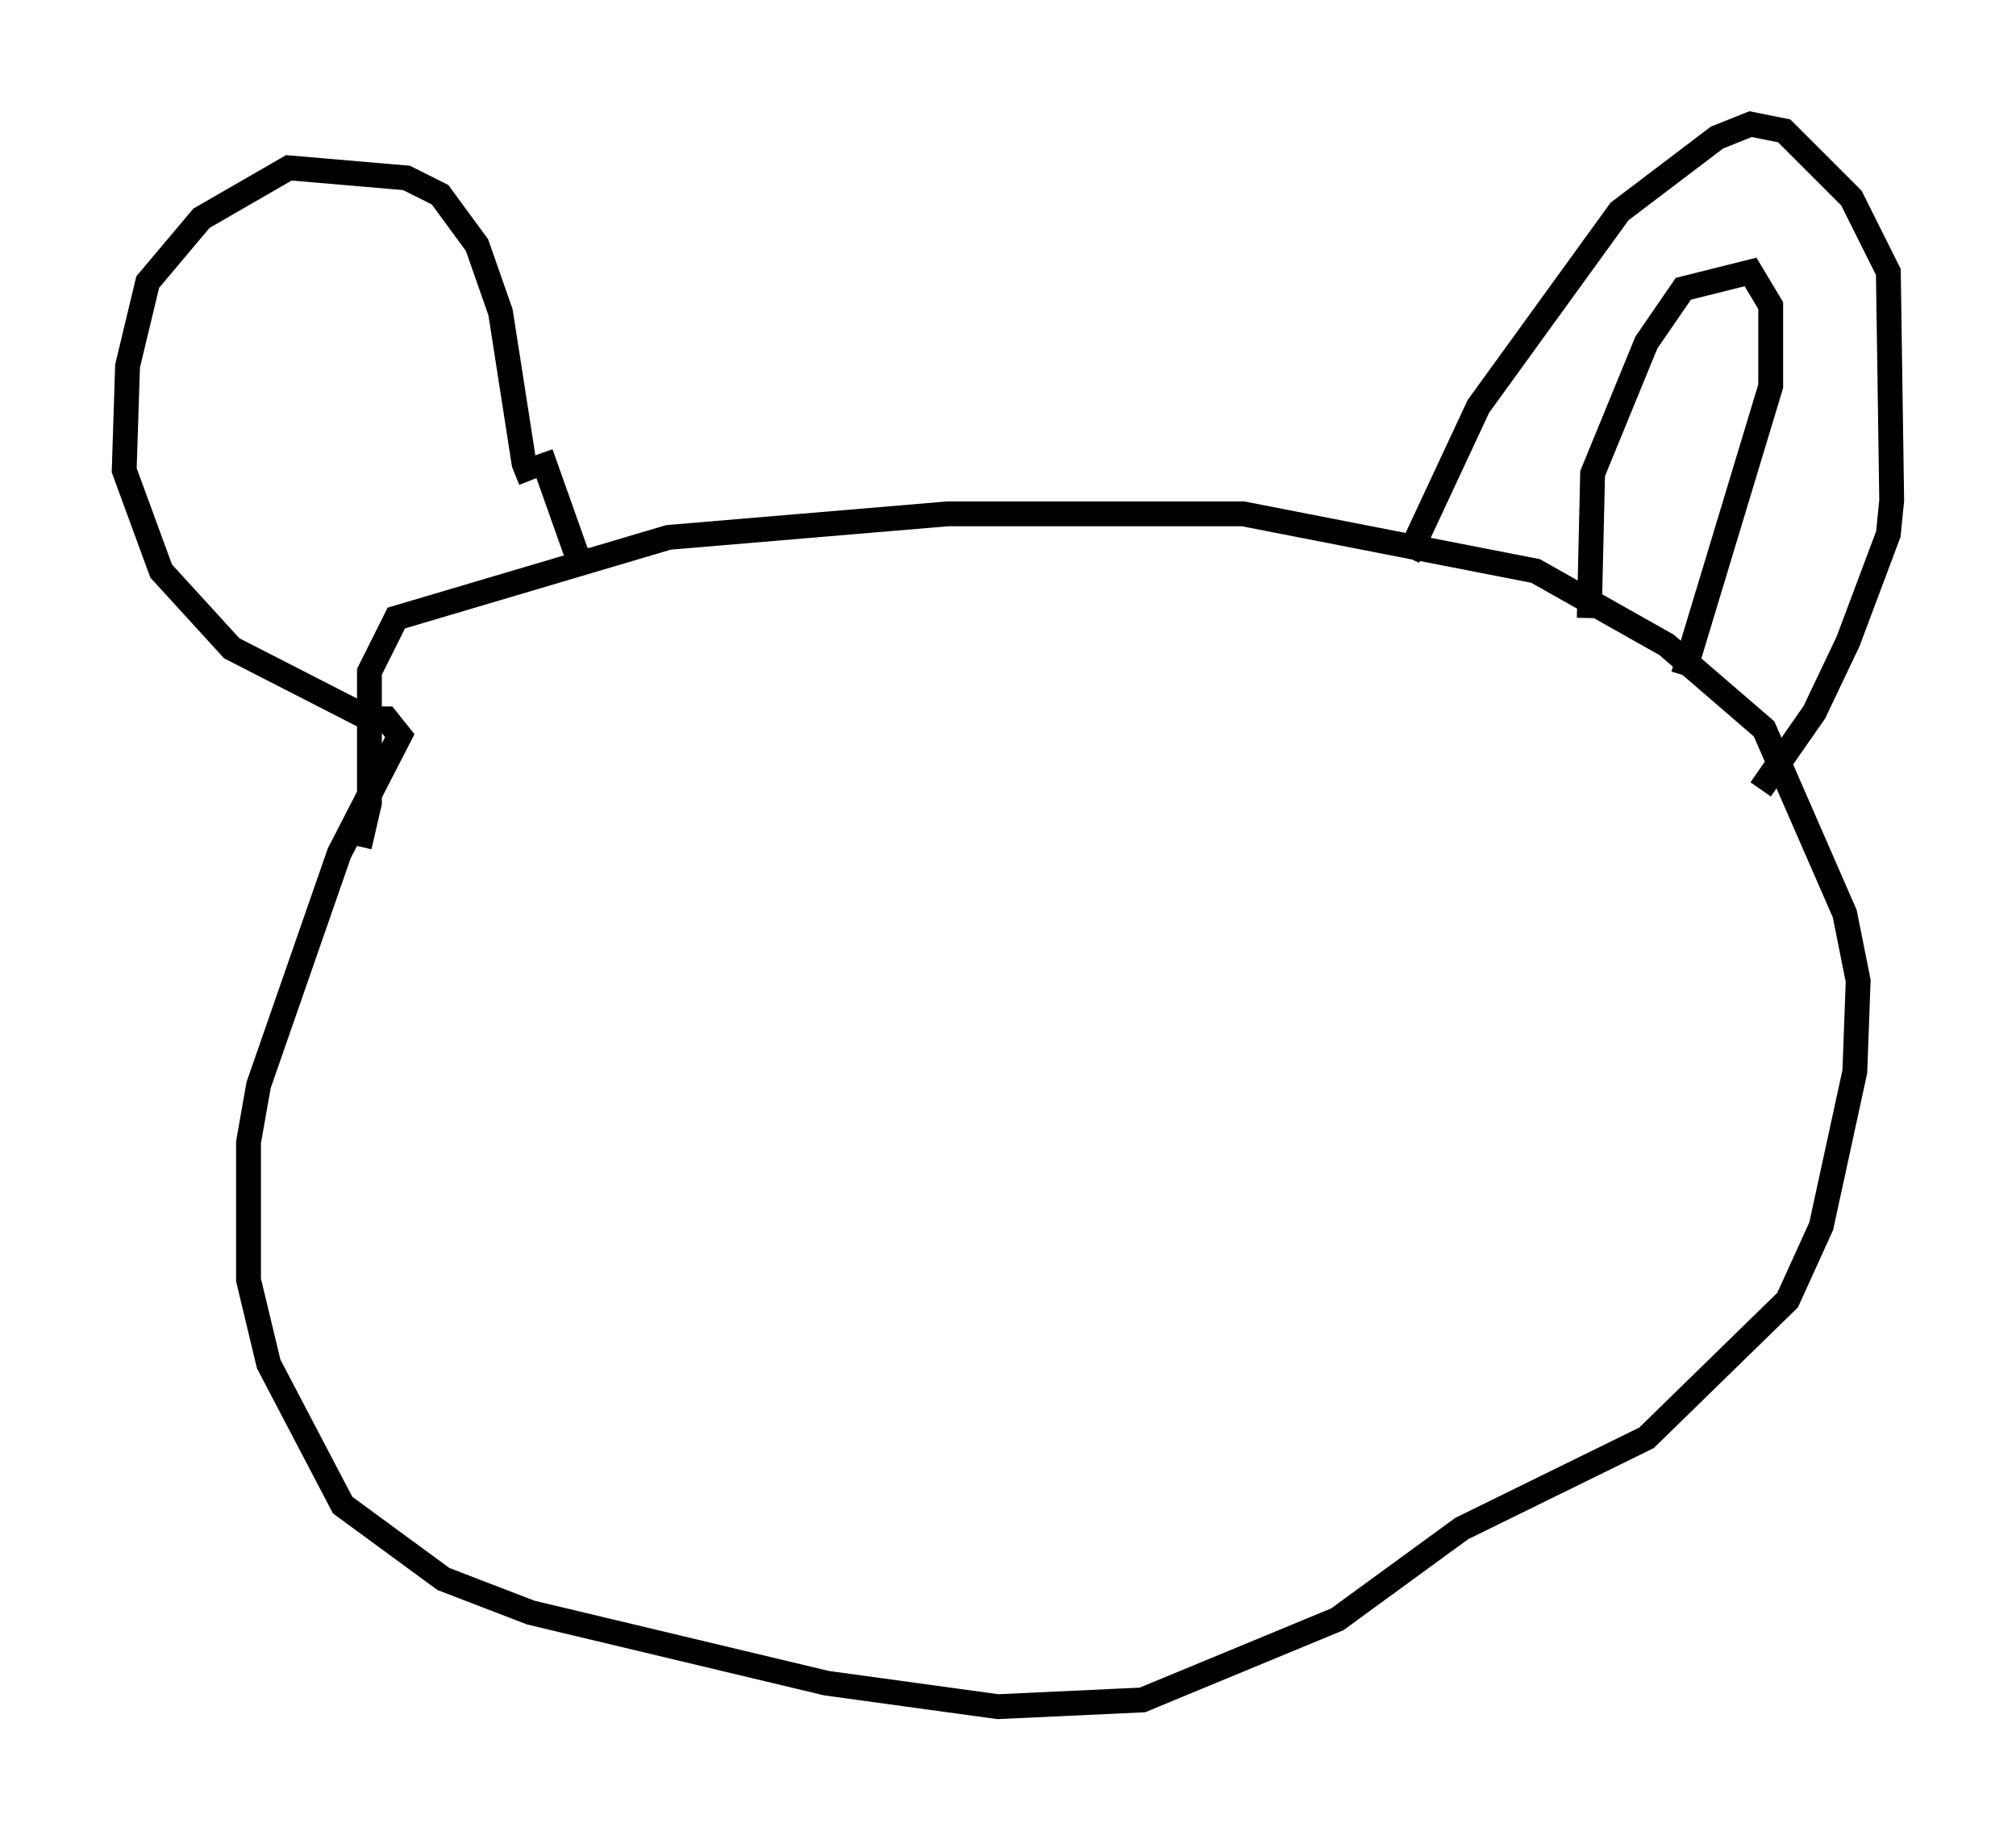 <?xml version="1.0" encoding="utf-8" ?>
<svg baseProfile="full" height="73.734" version="1.1" width="81.177" xmlns="http://www.w3.org/2000/svg" xmlns:ev="http://www.w3.org/2001/xml-events" xmlns:xlink="http://www.w3.org/1999/xlink"><defs /><rect fill="white" height="73.734" width="81.177" x="0" y="0" /><path d="M22.05, 19.479 m-0.677, -0.135 l-0.271, -0.677 -0.947, -6.089 l-0.947, -2.706 -1.488, -2.03 l-1.353, -0.677 -4.736, -0.406 l-3.518, 2.03 -2.165, 2.571 l-0.812, 3.383 -0.135, 4.195 l1.488, 4.059 2.842, 3.112 l5.548, 2.842 0.677, 0.0 l0.541, 0.677 -2.436, 4.736 l-3.248, 9.337 -0.406, 2.3 l0.0, 5.548 0.812, 3.383 l2.977, 5.683 4.059, 2.977 l3.518, 1.353 11.908, 2.842 l6.901, 0.947 5.819, -0.271 l7.848, -3.248 5.007, -3.654 l7.442, -3.654 5.683, -5.548 l1.353, -2.977 1.353, -6.225 l0.135, -3.654 -0.541, -2.706 l-3.248, -7.442 -3.924, -3.383 l-5.277, -2.977 -11.773, -2.3 l-11.908, 0.0 -11.231, 0.947 l-10.961, 3.248 -1.083, 2.165 l0.0, 5.277 -0.406, 1.759 m7.307, -15.832 l1.488, 4.195 0.406, 0.135 m33.017, -0.135 l2.842, -6.089 5.683, -7.848 l3.924, -2.977 1.353, -0.541 l1.353, 0.271 2.706, 2.706 l1.488, 2.977 0.135, 9.202 l-0.135, 1.353 -1.624, 4.33 l-1.353, 2.842 -2.165, 3.112 m-6.901, -6.901 l0.135, -5.819 2.165, -5.277 l1.488, -2.165 2.706, -0.677 l0.812, 1.353 0.0, 3.248 l-3.518, 11.637 m-47.09, -4.195 " fill="none" stroke="black" stroke-width="1" /></svg>